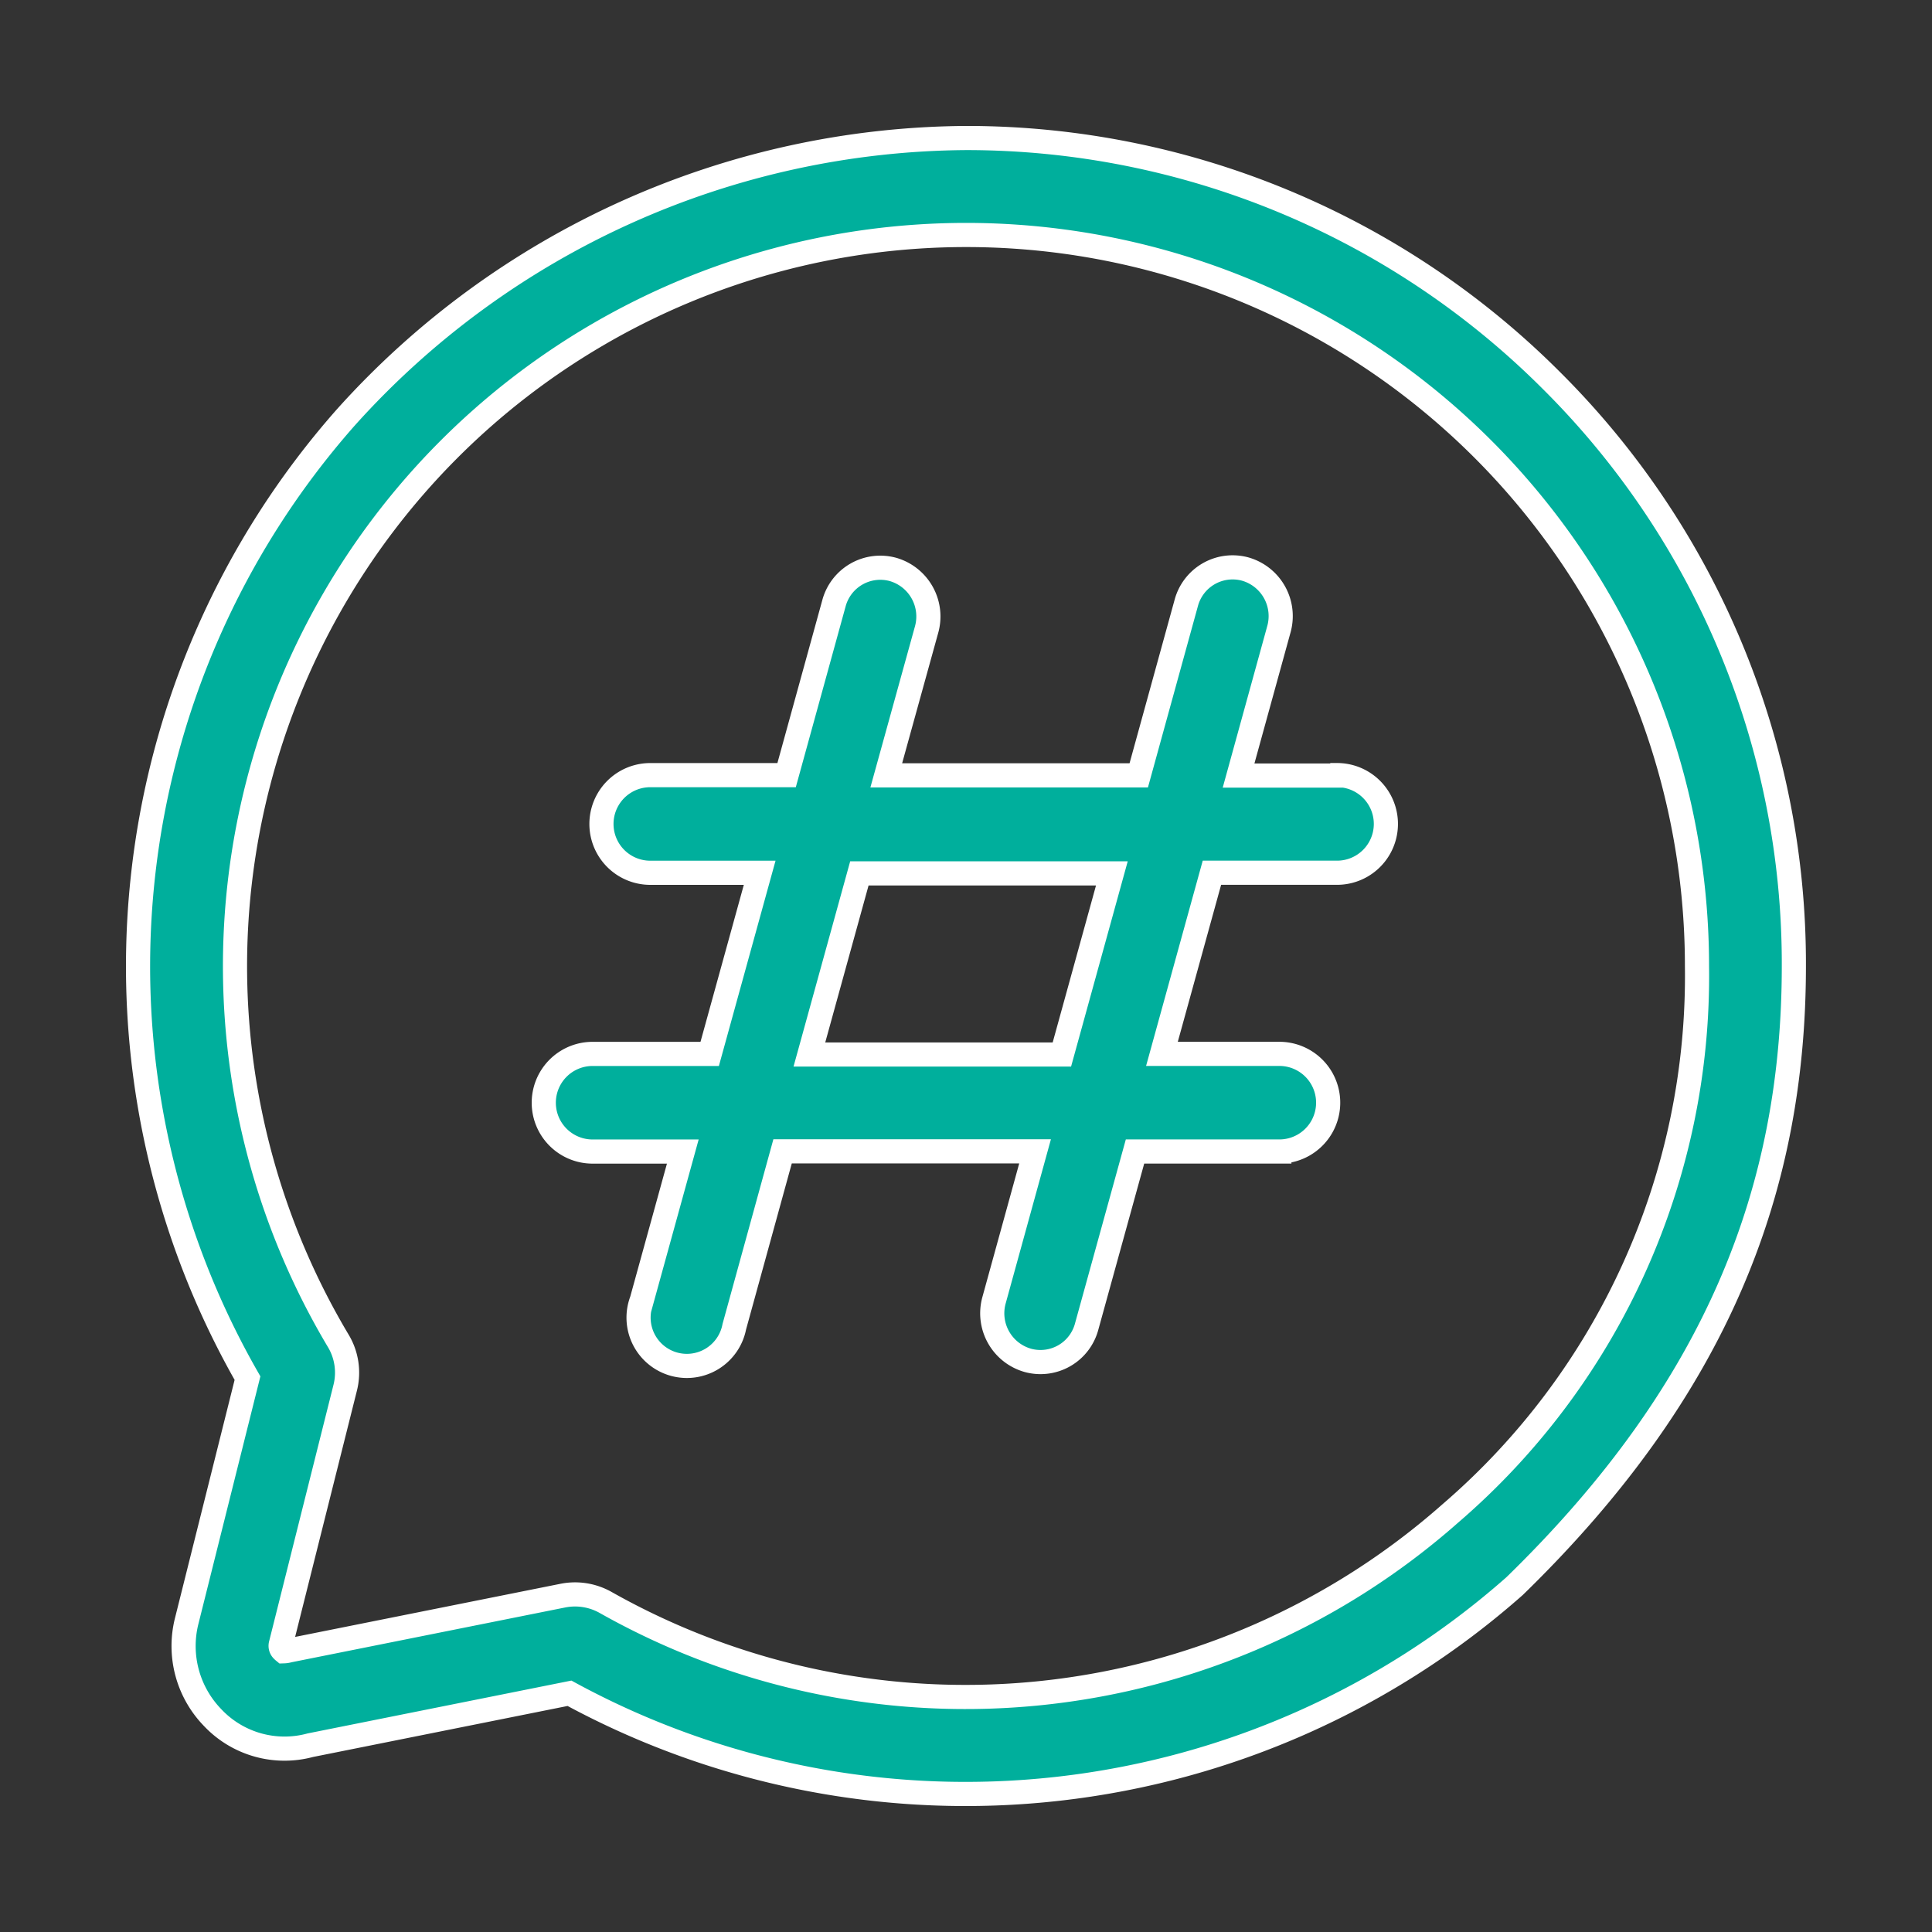 <svg id="illustration_keywords_48px" xmlns="http://www.w3.org/2000/svg" width="48" height="48" viewBox="0 0 48 48">
  <rect x="0" y="0" width="48" height="48" fill="#333333" stroke="none"/>
  <rect id="Rectangle_3897" data-name="Rectangle 3897" width="48" height="48" fill="none"/>
  <g id="illustration_keywords" transform="translate(3.429 3.429)">
    <path id="Path_3839" data-name="Path 3839" d="M144.109,138.726h-2.44l1-3.628a1.215,1.215,0,0,0-.828-1.5,1.192,1.192,0,0,0-1.472.841l-1.18,4.282h-6.273l1-3.614a1.216,1.216,0,0,0-.828-1.5,1.192,1.192,0,0,0-1.472.841l-1.176,4.268h-3.387a1.213,1.213,0,0,0,0,2.426h2.718l-1.242,4.5h-2.909a1.213,1.213,0,0,0,0,2.426h2.241l-1.021,3.7a1.2,1.2,0,1,0,2.3.654l1.2-4.359h6.273l-1.017,3.69a1.215,1.215,0,0,0,.828,1.5,1.187,1.187,0,0,0,1.472-.841l1.2-4.345h3.586a1.213,1.213,0,0,0,0-2.426h-2.917l1.242-4.5h3.109a1.213,1.213,0,0,0,0-2.426Zm-6.83,6.931h-6.273l1.242-4.5h6.273Zm0,0" transform="translate(-114.326 -122.887)" fill="#00af9c" stroke="#fff" stroke-width="0.6"/>
    <path id="Path_3840" data-name="Path 3840" d="M35.117,6.026A20.544,20.544,0,0,0,20.6,0h-.03A20.885,20.885,0,0,0,5.165,6.939,20.6,20.6,0,0,0,2.72,30.81l-1.51,6.032a2.551,2.551,0,0,0,.635,2.393,2.455,2.455,0,0,0,2.436.695L10.72,38.64A20.6,20.6,0,0,0,34.2,35.978c5.07-4.932,6.939-9.911,6.939-15.407A20.436,20.436,0,0,0,35.117,6.026ZM32.6,34.175a18.19,18.19,0,0,1-20.978,2.211,1.548,1.548,0,0,0-1.067-.172L3.787,37.569l-.047.01a.537.537,0,0,1-.122.018.339.339,0,0,1-.032-.03.149.149,0,0,1-.039-.14l1.6-6.376a1.536,1.536,0,0,0-.174-1.171,18.167,18.167,0,0,1,15.6-27.471H20.6A18.161,18.161,0,0,1,38.732,20.571,17.608,17.608,0,0,1,32.6,34.175Zm0,0" transform="translate(0)" fill="#00af9c" stroke="#fff" stroke-width="0.6"/>
  </g>
</svg>
